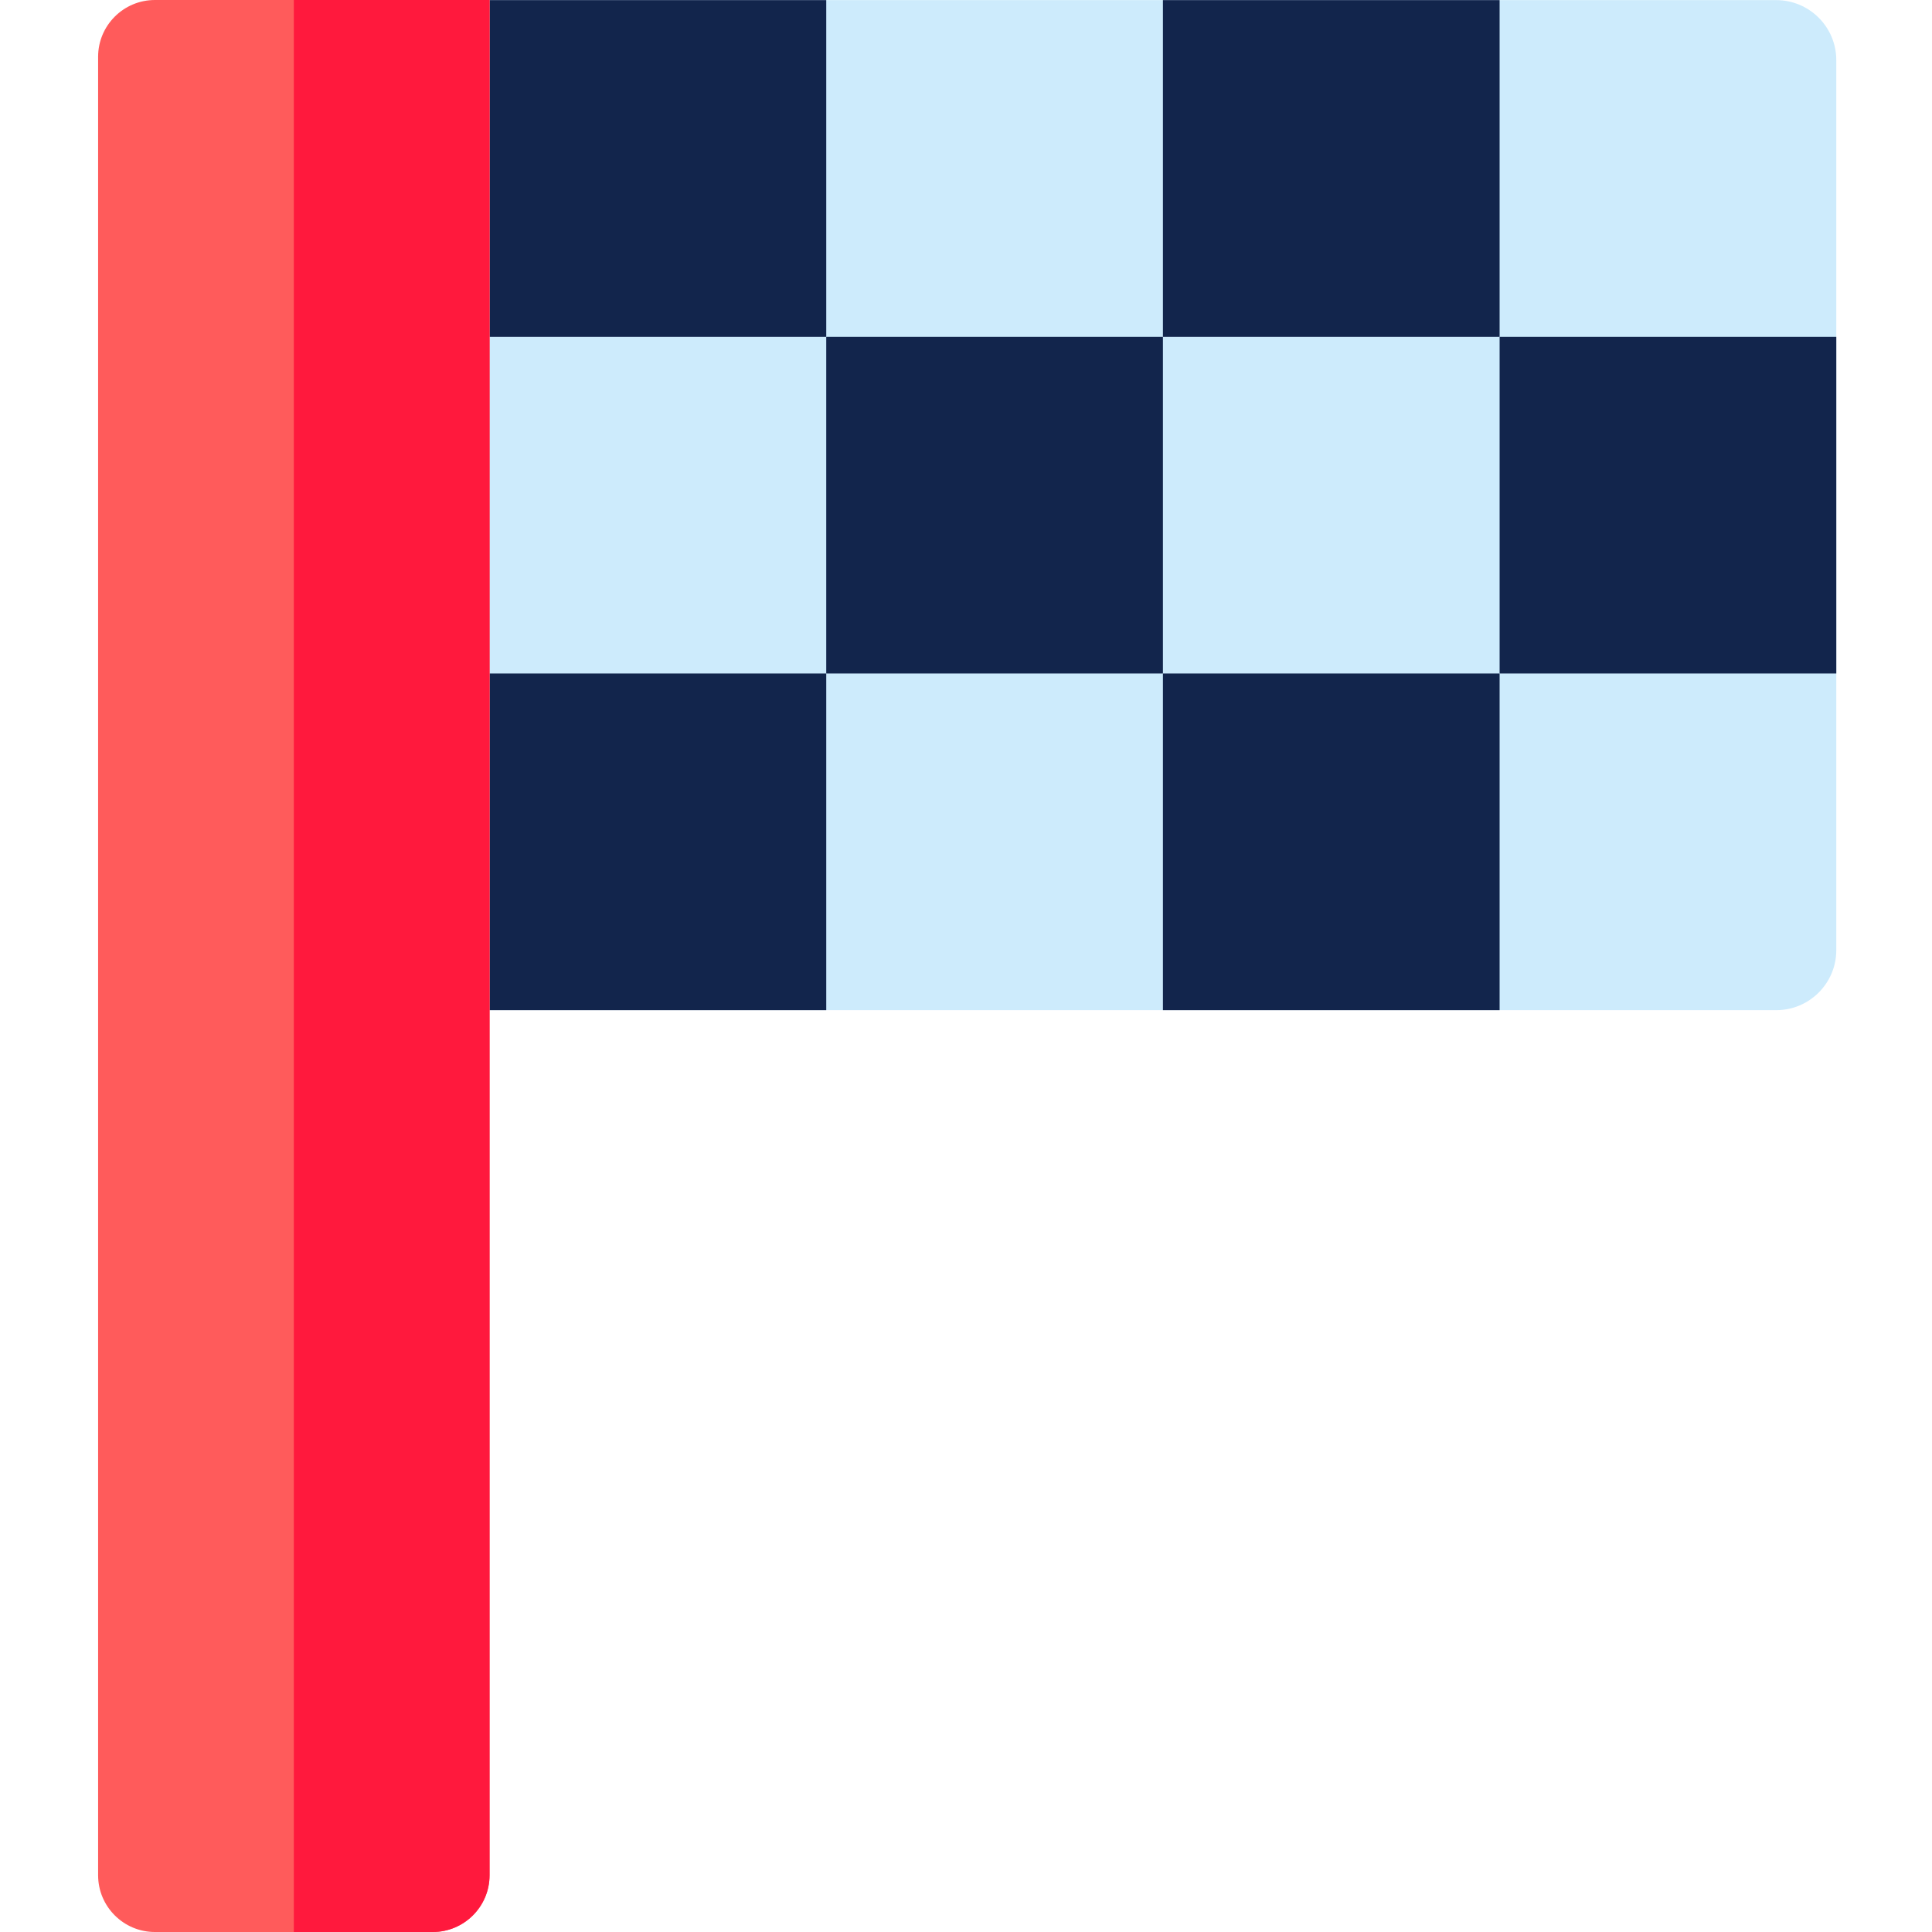 <svg height="512pt" viewBox="-25 0 511 512" width="512pt" xmlns="http://www.w3.org/2000/svg"><path d="m445.211 267.703h-361.277v-267.672h361.277c8.797 0 15.926 7.129 15.926 15.926v235.82c0 8.797-7.129 15.926-15.926 15.926zm0 0" fill="#cdebfc"/><g fill="#12254c"><path d="m104.238 178.48h89.227v89.223h-89.227zm0 0"/><path d="m104.238.031h89.227v89.223h-89.227zm0 0"/><path d="m193.465 89.254h89.223v89.223h-89.223zm0 0"/><path d="m282.688.031h89.223v89.223h-89.223zm0 0"/><path d="m371.914 89.254h89.223v89.223h-89.223zm0 0"/><path d="m282.688 178.48h89.223v89.223h-89.223zm0 0"/></g><path d="m104.238 0h-88.68c-8.316 0-15.059 6.742-15.059 15.059v481.883c0 8.316 6.742 15.059 15.059 15.059h73.621c8.316 0 15.059-6.742 15.059-15.059zm0 0" fill="#ff5b5b"/><path d="m52.371 512h36.809c8.316 0 15.059-6.742 15.059-15.059v-496.941h-51.867zm0 0" fill="#ff193d"/></svg>